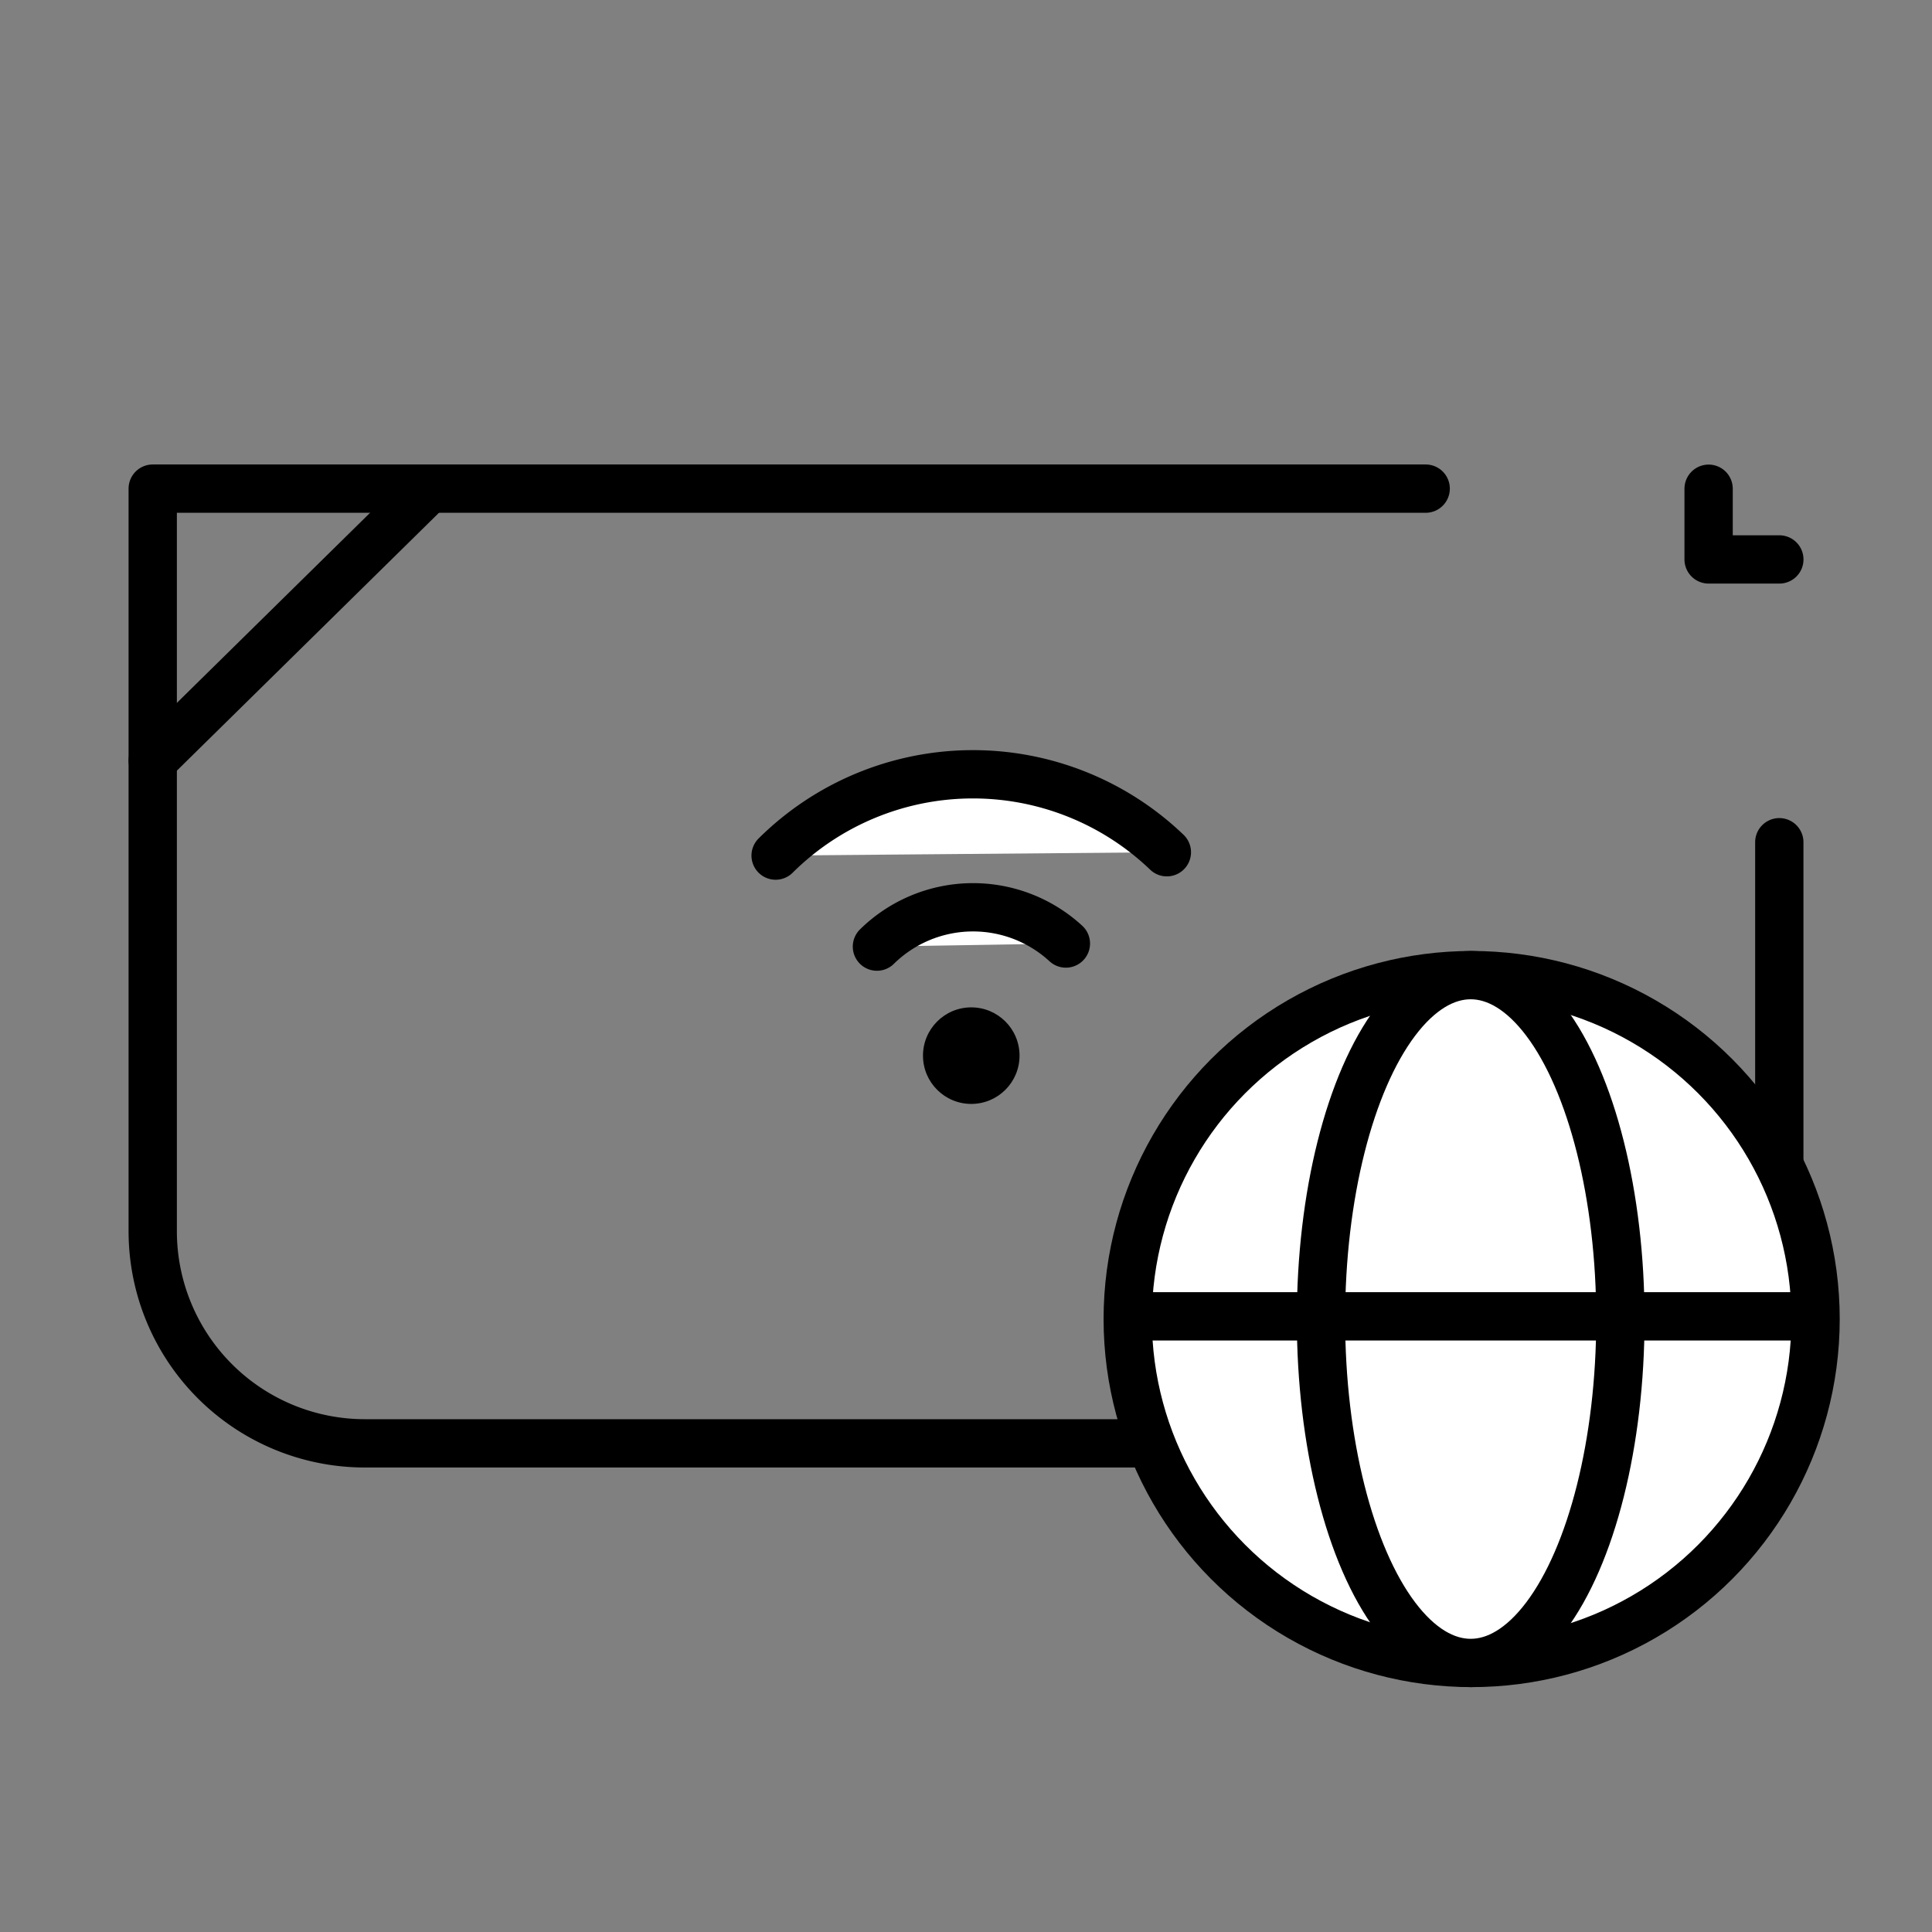 <svg id="그룹_458799" data-name="그룹 458799" xmlns="http://www.w3.org/2000/svg" width="80" height="80" viewBox="0 0 80 80">
  <rect x="0" y="0" width="80" height="80" fill="#808080" stroke="none"/>
  <g id="그룹_458798" data-name="그룹 458798" transform="translate(6.324 20.233)">
    <path id="패스_841546" data-name="패스 841546" d="M57.769,16.186H5.059V46.934a8.785,8.785,0,0,0,8.785,8.785H72.412V30.828" transform="translate(-5.059 -16.186)" fill="none" stroke="#000" stroke-linecap="round" stroke-linejoin="round" stroke-width="2"/>
    <path id="패스_841547" data-name="패스 841547" d="M56.6,16.189v2.928h2.929" transform="translate(7.826 -16.185)" fill="none" stroke="#000" stroke-linecap="round" stroke-linejoin="round" stroke-width="2"/>
    <line id="선_542" data-name="선 542" y1="11.258" x2="11.442" transform="translate(0.001 0)" fill="none" stroke="#000" stroke-linecap="round" stroke-linejoin="round" stroke-width="2"/>
    <line id="선_543" data-name="선 543" y1="11.258" x2="11.442" transform="translate(55.907 28.276)" fill="none" stroke="#000" stroke-linecap="round" stroke-linejoin="round" stroke-width="2"/>
  </g>
  <rect id="사각형_339472" data-name="사각형 339472" width="80" height="80" transform="translate(0 0)" fill="none"/>
  <g id="그룹_424822" data-name="그룹 424822" transform="translate(32.12 32.063)">
    <circle id="타원_164" data-name="타원 164" cx="1.999" cy="1.999" r="1.999" transform="translate(6.099 9.65)"/>
    <g id="그룹_4275" data-name="그룹 4275">
      <path id="패스_69847" data-name="패스 69847" d="M41.893,28.877a11.6,11.6,0,0,0-16.2.139" transform="translate(-25.696 -25.651)" fill="#fff" stroke="#000" stroke-linecap="round" stroke-miterlimit="10" stroke-width="2"/>
      <path id="패스_69848" data-name="패스 69848" d="M36.874,31.555a5.677,5.677,0,0,0-7.824.128" transform="translate(-24.858 -24.549)" fill="#fff" stroke="#000" stroke-linecap="round" stroke-miterlimit="10" stroke-width="2"/>
    </g>
  </g>
  <g id="그룹_458142" data-name="그룹 458142" transform="translate(46.697 40.378)">
    <circle id="타원_8358" data-name="타원 8358" cx="14.241" cy="14.241" r="14.241" fill="#fff" stroke="#000" stroke-linecap="round" stroke-linejoin="round" stroke-width="2"/>
    <ellipse id="타원_8359" data-name="타원 8359" cx="6.199" cy="14.241" rx="6.199" ry="14.241" transform="translate(8.002)" fill="#fff" stroke="#000" stroke-linecap="round" stroke-linejoin="round" stroke-width="2"/>
    <line id="선_491" data-name="선 491" x2="28.258" transform="translate(0.112 14.129)" fill="#fff" stroke="#000" stroke-linecap="round" stroke-linejoin="round" stroke-width="2"/>
  </g>
</svg>
